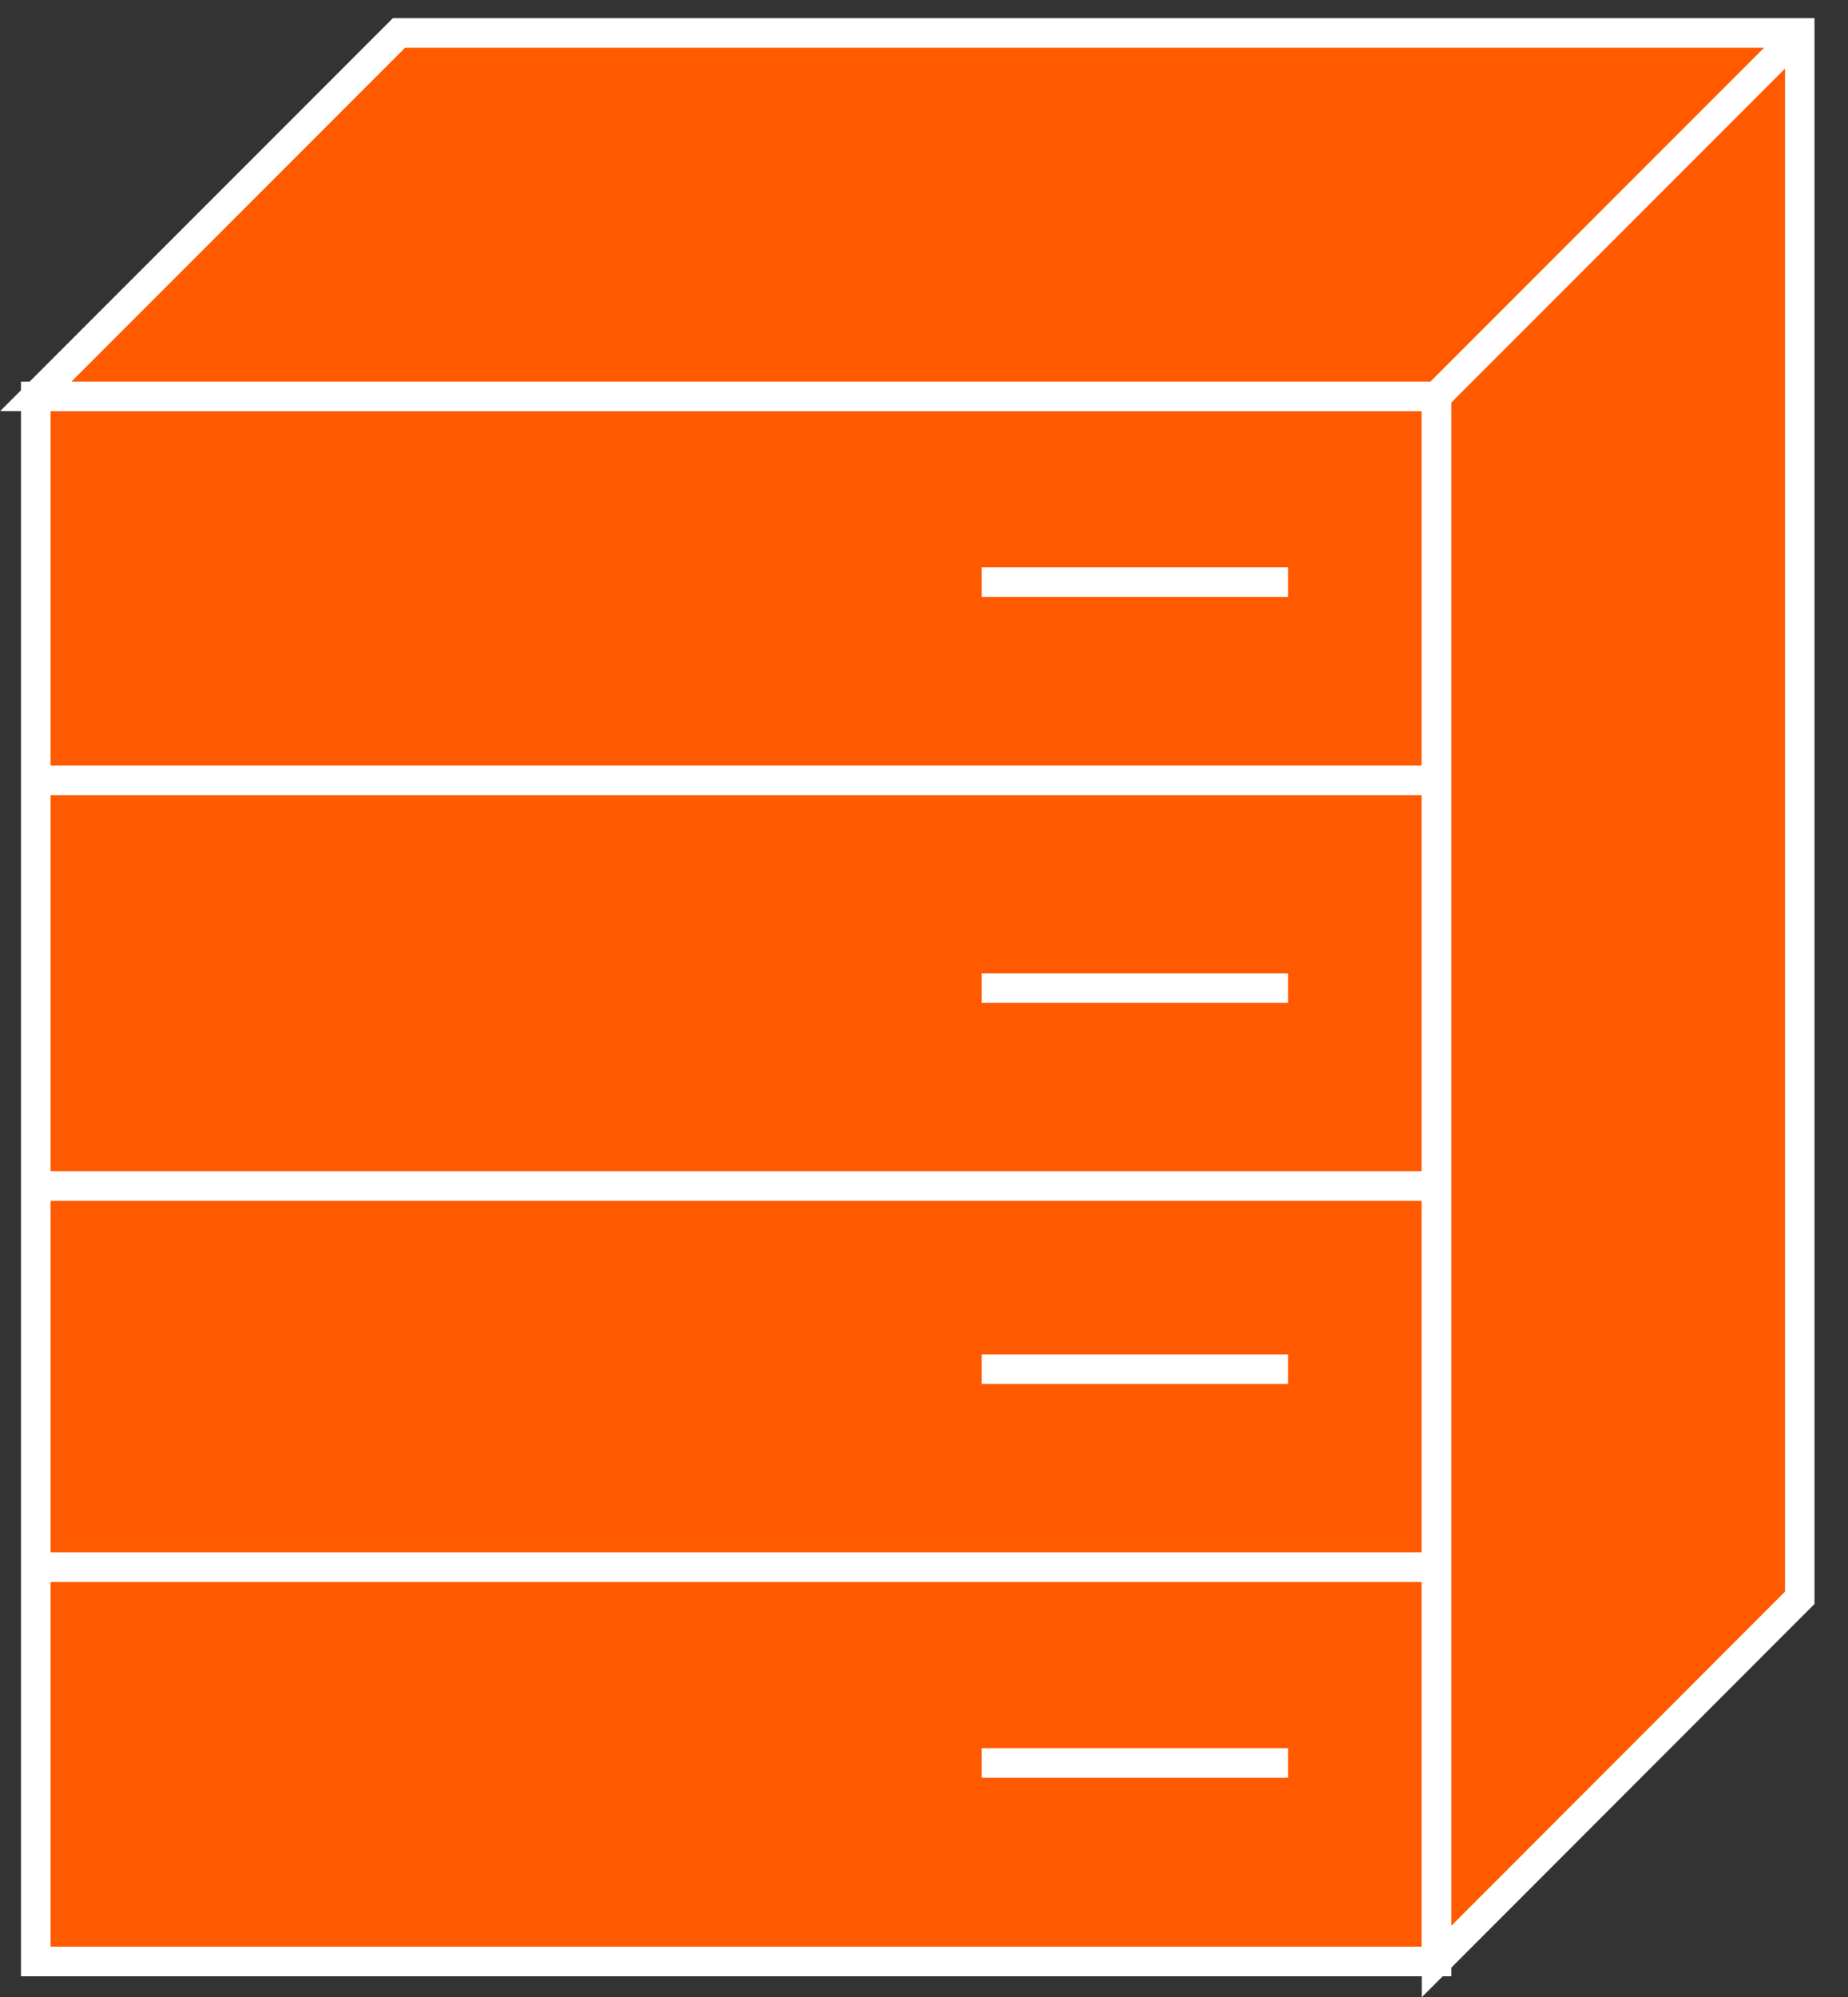 <?xml version="1.0" encoding="UTF-8"?>
<svg xmlns="http://www.w3.org/2000/svg" xmlns:xlink="http://www.w3.org/1999/xlink" width="25pt" height="27pt" viewBox="0 0 25 27" version="1.1">
<rect x="0" y="0" width="25" height="27" fill="#333333" stroke="none"/>
<defs>
<clipPath id="clip1">
  <path d="M 0 0.242 L 24.547 0.242 L 24.547 27 L 0 27 L 0 0.242 Z M 0 0.242 "/>
</clipPath>
<clipPath id="clip2">
  <path d="M 0 0.242 L 24.547 0.242 L 24.547 27 L 0 27 L 0 0.242 Z M 0 0.242 "/>
</clipPath>
<clipPath id="clip3">
  <path d="M 0 0.242 L 24.547 0.242 L 24.547 27 L 0 27 L 0 0.242 Z M 0 0.242 "/>
</clipPath>
<clipPath id="clip4">
  <path d="M 0 0.242 L 24.547 0.242 L 24.547 27 L 0 27 L 0 0.242 Z M 0 0.242 "/>
</clipPath>
<clipPath id="clip5">
  <path d="M 0 0.242 L 24.547 0.242 L 24.547 27 L 0 27 L 0 0.242 Z M 0 0.242 "/>
</clipPath>
<clipPath id="clip6">
  <path d="M 0 0.242 L 24.547 0.242 L 24.547 27 L 0 27 L 0 0.242 Z M 0 0.242 "/>
</clipPath>
</defs>
<g id="surface0">
<path style=" stroke:none;fill-rule:nonzero;fill:#FF5A00;fill-opacity:1;" d="M 0.484 5.359 L 19.434 5.359 L 19.434 26.52 L 0.484 26.52 L 0.484 5.359 Z M 0.484 5.359 "/>
<g clip-path="url(#clip1)" clip-rule="nonzero">
<path style="fill:none;stroke-width:0.4;stroke-linecap:butt;stroke-linejoin:miter;stroke:#FFFFFF;stroke-opacity:1;stroke-miterlimit:4;" d="M 0.484 0.48 L 19.434 0.48 L 19.434 21.641 L 0.484 21.641 L 0.484 0.48 Z M 0.484 0.48 " transform="matrix(1,0,0,-1,0,27)"/>
</g>
<path style=" stroke:none;fill-rule:nonzero;fill:#FF5A00;fill-opacity:1;" d="M 19.434 26.52 L 24.348 21.602 L 24.348 0.445 L 5.398 0.445 L 0.484 5.359 L 19.434 5.359 L 19.434 26.52 "/>
<g clip-path="url(#clip2)" clip-rule="nonzero">
<path style="fill:none;stroke-width:0.4;stroke-linecap:butt;stroke-linejoin:miter;stroke:#FFFFFF;stroke-opacity:1;stroke-miterlimit:4;" d="M 19.434 0.48 L 24.348 5.398 L 24.348 26.555 L 5.398 26.555 L 0.484 21.641 L 19.434 21.641 L 19.434 0.48 Z M 19.434 0.48 " transform="matrix(1,0,0,-1,0,27)"/>
</g>
<path style=" stroke:none;fill-rule:nonzero;fill:#FF5A00;fill-opacity:1;" d="M 19.434 5.359 L 24.348 0.445 "/>
<g clip-path="url(#clip3)" clip-rule="nonzero">
<path style="fill:none;stroke-width:0.4;stroke-linecap:butt;stroke-linejoin:miter;stroke:#FFFFFF;stroke-opacity:1;stroke-miterlimit:4;" d="M 19.434 21.641 L 24.348 26.555 " transform="matrix(1,0,0,-1,0,27)"/>
</g>
<path style=" stroke:none;fill-rule:nonzero;fill:#FF5A00;fill-opacity:1;" d="M 19.434 10.551 L 0.484 10.551 "/>
<g clip-path="url(#clip4)" clip-rule="nonzero">
<path style="fill:none;stroke-width:0.4;stroke-linecap:butt;stroke-linejoin:miter;stroke:#FFFFFF;stroke-opacity:1;stroke-miterlimit:4;" d="M 19.434 16.449 L 0.484 16.449 " transform="matrix(1,0,0,-1,0,27)"/>
</g>
<path style=" stroke:none;fill-rule:nonzero;fill:#FF5A00;fill-opacity:1;" d="M 19.434 21.188 L 0.484 21.188 "/>
<g clip-path="url(#clip5)" clip-rule="nonzero">
<path style="fill:none;stroke-width:0.4;stroke-linecap:butt;stroke-linejoin:miter;stroke:#FFFFFF;stroke-opacity:1;stroke-miterlimit:4;" d="M 19.434 5.812 L 0.484 5.812 " transform="matrix(1,0,0,-1,0,27)"/>
</g>
<path style=" stroke:none;fill-rule:nonzero;fill:#FF5A00;fill-opacity:1;" d="M 19.434 16.035 L 0.484 16.035 "/>
<g clip-path="url(#clip6)" clip-rule="nonzero">
<path style="fill:none;stroke-width:0.4;stroke-linecap:butt;stroke-linejoin:miter;stroke:#FFFFFF;stroke-opacity:1;stroke-miterlimit:4;" d="M 19.434 10.965 L 0.484 10.965 " transform="matrix(1,0,0,-1,0,27)"/>
</g>
<path style="fill-rule:nonzero;fill:#FF5A00;fill-opacity:1;stroke-width:0.4;stroke-linecap:butt;stroke-linejoin:miter;stroke:#FFFFFF;stroke-opacity:1;stroke-miterlimit:4;" d="M 13.281 19.129 L 17.426 19.129 " transform="matrix(1,0,0,-1,0,27)"/>
<path style="fill-rule:nonzero;fill:#FF5A00;fill-opacity:1;stroke-width:0.4;stroke-linecap:butt;stroke-linejoin:miter;stroke:#FFFFFF;stroke-opacity:1;stroke-miterlimit:4;" d="M 13.281 13.641 L 17.426 13.641 " transform="matrix(1,0,0,-1,0,27)"/>
<path style="fill-rule:nonzero;fill:#FF5A00;fill-opacity:1;stroke-width:0.4;stroke-linecap:butt;stroke-linejoin:miter;stroke:#FFFFFF;stroke-opacity:1;stroke-miterlimit:4;" d="M 13.281 8.488 L 17.426 8.488 " transform="matrix(1,0,0,-1,0,27)"/>
<path style="fill-rule:nonzero;fill:#FF5A00;fill-opacity:1;stroke-width:0.4;stroke-linecap:butt;stroke-linejoin:miter;stroke:#FFFFFF;stroke-opacity:1;stroke-miterlimit:4;" d="M 13.281 3.164 L 17.426 3.164 " transform="matrix(1,0,0,-1,0,27)"/>
</g>
</svg>
